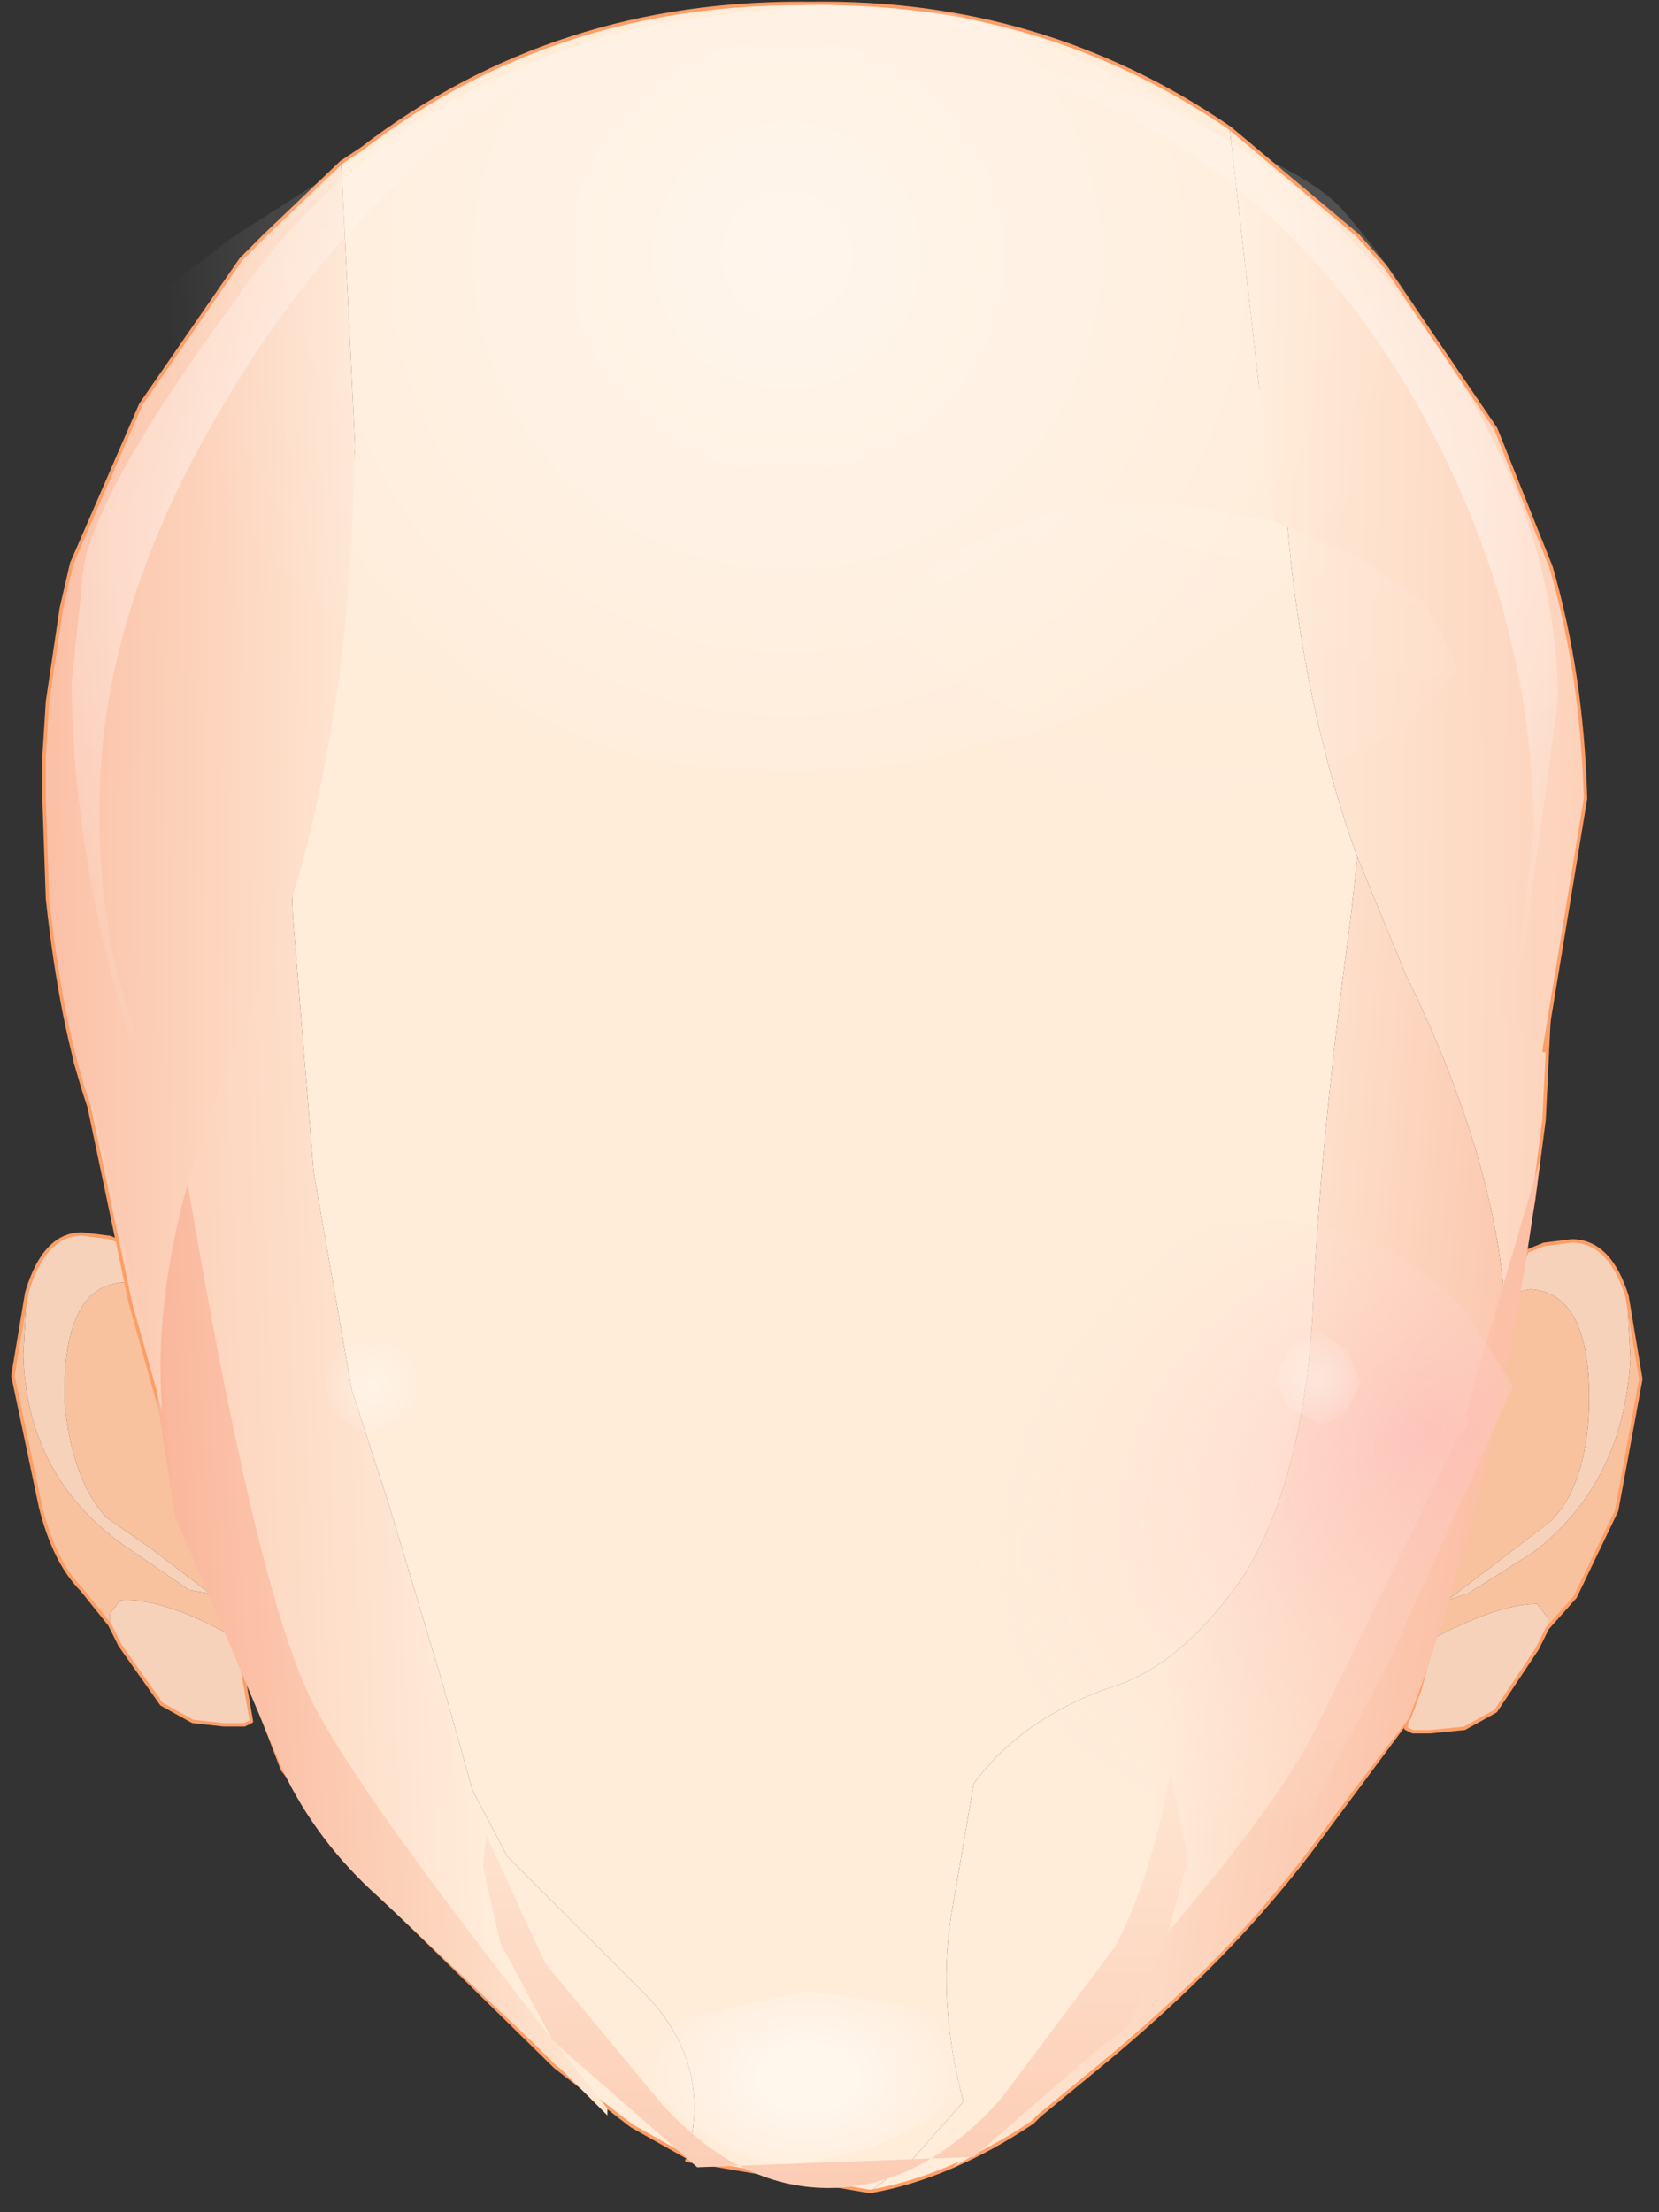 <svg width="24" height="32" xmlns="http://www.w3.org/2000/svg">
 <rect width="100%" height="100%" fill="#333333" stroke="none"/>
 <defs>
  <linearGradient y2="0.428" y1="0.491" x2="-0.17" x1="2.35" id="a">
   <stop stop-color="#fab89d" offset="0"/>
   <stop stop-color="#ffecd9" offset="1"/>
  </linearGradient>
  <linearGradient y2="0.438" y1="0.557" x2="0.473" x1="1.121" id="b">
   <stop stop-color="#fab89d" offset="0"/>
   <stop stop-color="#ffecd9" offset="1"/>
  </linearGradient>
  <linearGradient y2="0.577" y1="0.671" x2="0.619" x1="-0.274" id="c">
   <stop stop-color="#fab89d" offset="0"/>
   <stop stop-color="#ffecd9" offset="1"/>
  </linearGradient>
  <linearGradient y2="0.241" y1="0.472" x2="0.18" x1="0.997" id="d">
   <stop stop-color="#fab89d" offset="0"/>
   <stop stop-color="#ffecd9" offset="1"/>
  </linearGradient>
  <linearGradient y2="0.58" y1="0.746" x2="0.974" x1="-0.049" id="e">
   <stop stop-color="#f59267" offset="0"/>
   <stop stop-color="#fab89d" offset="0.141"/>
   <stop stop-color="#ffead5" offset="1"/>
  </linearGradient>
  <linearGradient y2="-0.252" y1="1.818" x2="0.463" x1="0.479" id="f">
   <stop stop-color="#fab89d" offset="0"/>
   <stop stop-color="#ffecd9" offset="1"/>
  </linearGradient>
  <linearGradient y2="0.464" y1="0.409" x2="1.184" x1="-0.345" id="g">
   <stop stop-color="#fab89d" offset="0"/>
   <stop stop-color="#ffecd9" offset="1"/>
  </linearGradient>
  <radialGradient fy="0" fx="0" r="819.2" cy="0" cx="0" spreadMethod="pad" gradientTransform="matrix(0.003,-0,0,0.002,11.687,30.05)" gradientUnits="userSpaceOnUse" id="h">
   <stop stop-opacity="0.502" stop-color="#fff" offset="0.314"/>
   <stop stop-opacity="0" stop-color="#fff" offset="1"/>
  </radialGradient>
  <radialGradient fy="0" fx="210315" r="819.2" cy="0" cx="0" spreadMethod="pad" gradientTransform="matrix(0.007,0.005,-0.004,0.005,5.037,21.75)" gradientUnits="userSpaceOnUse" id="i">
   <stop stop-opacity="0.6" stop-color="#febcbc" offset="0"/>
   <stop stop-opacity="0" stop-color="#ffeddb" offset="1"/>
  </radialGradient>
  <radialGradient fy="0" fx="237" r="819.2" cy="0" cx="0" spreadMethod="pad" gradientTransform="matrix(0.006,-0.004,0.003,0.005,19.237,21.65)" gradientUnits="userSpaceOnUse" id="j">
   <stop stop-opacity="0.6" stop-color="#febcbc" offset="0"/>
   <stop stop-opacity="0" stop-color="#ffeddb" offset="1"/>
  </radialGradient>
  <radialGradient fy="0" fx="0" r="819.2" cy="0" cx="0" spreadMethod="pad" gradientTransform="matrix(0.001,0,-0,0.001,19.087,19.95)" gradientUnits="userSpaceOnUse" id="k">
   <stop stop-opacity="0.373" stop-color="#fff" offset="0"/>
   <stop stop-opacity="0" stop-color="#fff" offset="1"/>
  </radialGradient>
  <radialGradient fy="0" fx="0" r="819.2" cy="0" cx="0" spreadMethod="pad" gradientTransform="matrix(0.001,0,-0,0.001,5.387,20.05)" gradientUnits="userSpaceOnUse" id="l">
   <stop stop-opacity="0.373" stop-color="#fff" offset="0"/>
   <stop stop-opacity="0" stop-color="#fff" offset="1"/>
  </radialGradient>
  <radialGradient fy="0" fx="0" r="819.2" cy="0" cx="0" spreadMethod="pad" gradientTransform="matrix(0.012,0,0,0.011,18.637,3.6)" gradientUnits="userSpaceOnUse" id="m">
   <stop stop-opacity="0.161" stop-color="#fff" offset="0"/>
   <stop stop-opacity="0" stop-color="#fff" offset="1"/>
  </radialGradient>
  <linearGradient y2="0.782" y1="0.727" x2="1.166" x1="-0.21" id="n">
   <stop stop-color="#fab89d" offset="0"/>
   <stop stop-color="#ffecd9" offset="1"/>
  </linearGradient>
  <linearGradient y2="0.732" y1="0.796" x2="0.015" x1="1.946" id="o">
   <stop stop-color="#fab89d" offset="0"/>
   <stop stop-color="#ffecd9" offset="1"/>
  </linearGradient>
  <radialGradient fy="0" fx="0" r="819.2" cy="0" cx="0" spreadMethod="pad" gradientTransform="matrix(0.01,0,0,0.009,18.337,7.55)" gradientUnits="userSpaceOnUse" id="p">
   <stop stop-opacity="0.643" stop-color="#fff" offset="0"/>
   <stop stop-opacity="0" stop-color="#fff" offset="1"/>
  </radialGradient>
  <radialGradient fy="0" fx="0" r="819.2" cy="0" cx="0" spreadMethod="pad" gradientTransform="matrix(0.01,0,0,0.01,4.587,7.95)" gradientUnits="userSpaceOnUse" id="q">
   <stop stop-opacity="0.502" stop-color="#fff" offset="0"/>
   <stop stop-opacity="0" stop-color="#fff" offset="1"/>
  </radialGradient>
  <radialGradient fy="0" fx="0" r="819.2" cy="0" cx="0" spreadMethod="pad" gradientTransform="matrix(0.011,0,0,0.011,11.387,3.7)" gradientUnits="userSpaceOnUse" id="r">
   <stop stop-opacity="0.502" stop-color="#fff" offset="0"/>
   <stop stop-opacity="0" stop-color="#fff" offset="1"/>
  </radialGradient>
 </defs>
 <g>
  <title>background</title>
  <rect fill="none" id="canvas_background" height="402" width="582" y="-1" x="-1"/>
 </g>
 <g>
  <title>Layer 1</title>
  <g id="svg_1">
   <path id="svg_2" fill="#f7d2bb" d="m22.737,17.95l-0.4,0.05l-0.25,0.1l-0.2,0.6l0.25,-0.05q0.9,0.05 0.85,1.75q-0.05,1.1 -0.55,1.6l-0.65,0.5l-0.85,0.65l0.3,-0.1l0.95,-0.6q1.3,-1 1.4,-2.8l-0.05,-0.9q-0.25,-0.8 -0.8,-0.8m-0.35,5.6l0,-0.15l-0.15,-0.2q-0.55,0 -1.5,0.5l-0.2,0.15l-0.2,1.15l0.1,0.05l0.25,0l0.5,-0.05l0.45,-0.25l0.6,-0.9l0.15,-0.3"/>
   <path id="svg_3" fill="#f9c29f" d="m21.687,19.65l-0.65,1.95l-0.4,1.6l-0.1,0.65l0.2,-0.15q0.95,-0.5 1.5,-0.5l0.15,0.2l0,0.15l0.4,-0.45l0.6,-1.25l0.35,-1.9l-0.2,-1.2l0.05,0.9q-0.1,1.8 -1.4,2.8l-0.95,0.6l-0.3,0.1l0.85,-0.65l0.65,-0.5q0.5,-0.5 0.55,-1.6q0.05,-1.7 -0.85,-1.75l-0.25,0.05l-0.2,0.95"/>
   <path id="svg_4" stroke="#fd9e66" stroke-miterlimit="3" stroke-linejoin="round" stroke-linecap="round" stroke-width="0.05" fill="none" d="m20.537,23.85l0.1,-0.65l0.4,-1.6l0.65,-1.95l0.2,-0.95l0.2,-0.6l0.25,-0.1l0.4,-0.05q0.55,0 0.8,0.8l0.2,1.2l-0.35,1.9l-0.6,1.25l-0.4,0.45m-1.85,0.3l-0.2,1.15l0.1,0.05l0.25,0l0.5,-0.05l0.45,-0.25l0.6,-0.9l0.15,-0.3"/>
   <path id="svg_5" fill="#f7d2bb" d="m1.187,17.85l0.4,0.05l0.25,0.1l0.2,0.6l-0.25,-0.05q-0.9,0.05 -0.85,1.75q0.1,1.1 0.6,1.65l0.65,0.45l0.85,0.65l-0.3,-0.05l-0.95,-0.65q-1.4,-1 -1.45,-2.75l0.05,-0.9q0.25,-0.85 0.8,-0.85m0.4,5.65l0,-0.15l0.15,-0.2q0.55,-0.05 1.5,0.45l0.2,0.15l0.2,1.15l-0.1,0.05l-0.3,0l-0.45,-0.05l-0.45,-0.25l-0.6,-0.85l-0.15,-0.3"/>
   <path id="svg_6" fill="#f9c29f" d="m2.287,19.55l0.65,1.95l0.35,1.6l0.15,0.65l-0.2,-0.15q-0.95,-0.5 -1.5,-0.45l-0.15,0.2l0,0.15l-0.4,-0.5q-0.4,-0.4 -0.6,-1.2l-0.4,-1.9l0.2,-1.2l-0.05,0.9q0.05,1.75 1.45,2.75l0.95,0.65l0.3,0.05l-0.85,-0.65l-0.65,-0.45q-0.5,-0.55 -0.6,-1.65q-0.05,-1.7 0.85,-1.75l0.25,0.05l0.25,0.95"/>
   <path id="svg_7" stroke="#fd9e66" stroke-miterlimit="3" stroke-linejoin="round" stroke-linecap="round" stroke-width="0.05" fill="none" d="m3.437,23.75l-0.15,-0.65l-0.35,-1.6l-0.65,-1.95l-0.25,-0.95l-0.2,-0.6l-0.25,-0.1l-0.4,-0.05q-0.55,0 -0.8,0.85l-0.2,1.2l0.4,1.9q0.2,0.8 0.6,1.2l0.4,0.5m1.85,0.25l0.2,1.15l-0.1,0.05l-0.3,0l-0.45,-0.05l-0.45,-0.25l-0.6,-0.85l-0.15,-0.3"/>
   <path id="svg_8" fill="#ffecd9" d="m19.637,12.4l-0.1,0.9q-0.45,3.3 -0.55,5.75q-0.15,2.4 -1,3.75q-0.9,1.3 -1.9,1.6q-1.3,0.45 -2,1.4l-0.3,1.75q-0.25,1.35 0.15,2.85l-0.75,0.85l-0.6,0.45l-2.65,-0.45l0,-0.05q0.4,-1.4 -0.7,-2.45l-1.9,-1.9l-0.5,-0.95l-0.45,-1.6l-0.75,-2.5l-0.55,-1.7l-0.55,-3.15l-0.3,-3.7l-0.05,-1.45l0.05,-4.55l0.8,-0.6l0.6,-0.3q1.55,-1 3.2,-1.45l3,-0.45l5,0.5l1.7,0.85q0.05,3.7 1.1,6.6"/>
   <path id="svg_9" fill="url(#a)" d="m18.537,5.8l0.75,0.5l1.45,1.3l0.65,0.6l0.85,2q0.35,1.45 0.2,3.95l-0.1,2.05l-0.15,1.15l-0.4,1.75l0,0.3q0,-2.35 -1.45,-5.3l-0.7,-1.7q-1.05,-2.9 -1.1,-6.6"/>
   <path id="svg_10" fill="url(#b)" d="m19.637,12.4l0.7,1.7q1.45,2.95 1.45,5.3l0,-0.3l0.4,-1.75l-0.45,2.6l-1.2,4.5l-0.15,0.4l-1.3,1.75q-1.25,1.7 -3.2,3.3l-0.85,0.7l-0.1,0.1q-1.2,0.8 -2.35,1l0.6,-0.45l0.75,-0.85q-0.4,-1.5 -0.15,-2.85l0.3,-1.75q0.7,-0.95 2,-1.4q1,-0.3 1.9,-1.6q0.85,-1.35 1,-3.75q0.1,-2.45 0.55,-5.75l0.1,-0.9"/>
   <path id="svg_11" fill="url(#c)" d="m4.187,11.8l0.05,1.45l0.3,3.7l0.55,3.15l0.55,1.7l0.75,2.5l0.45,1.6l0.5,0.95l1.9,1.9q1.1,1.05 0.7,2.45l-0.8,-0.45l-1.1,-0.85l-2.5,-2.45l-1.45,-1.85l-1.15,-3l-1.05,-3.75l-0.6,-2.85l-0.2,-0.65l-0.05,-1.2l0.2,-1.75q0.25,-1.3 1.35,-3l1.65,-2.15l-0.05,4.55"/>
   <path id="svg_12" stroke="#fd9e66" stroke-miterlimit="3" stroke-linejoin="round" stroke-linecap="round" stroke-width="0.05" fill="none" d="m9.937,31.2l-0.8,-0.45l-1.1,-0.85l-2.5,-2.45l-1.45,-1.85l-1.15,-3l-1.05,-3.75l-0.6,-2.85l-0.2,-0.65l-0.05,-1.2l0.2,-1.75q0.25,-1.3 1.35,-3l1.65,-2.15l0.8,-0.6l0.6,-0.3q1.55,-1 3.2,-1.45l3,-0.45l5,0.5l1.7,0.85l0.75,0.5l1.45,1.3l0.65,0.6l0.85,2q0.35,1.45 0.2,3.95l-0.1,2.05l-0.15,1.15l-0.45,2.6l-1.2,4.5l-0.15,0.4l-1.3,1.75q-1.25,1.7 -3.2,3.3l-0.85,0.7l-0.1,0.1q-1.2,0.8 -2.35,1l-2.65,-0.45"/>
   <path id="svg_13" fill="url(#d)" d="m21.237,20.6l0,-0.1l-0.05,0l1.1,-3.75q-0.55,4.3 -1.75,7.7l-0.15,0.4l-1.35,1.75q-1.2,1.7 -3.15,3.25l-0.9,0.75l-0.1,0.1l-1.1,0.65l0.5,-0.45l0.5,-0.6q3.5,-3.75 4.25,-5.3l2.05,-4.2l0.15,-0.2"/>
   <path id="svg_14" fill="url(#e)" d="m2.187,18.1l0.05,-1.2l0,-2.9l0.3,2.05q1.15,7.1 2.05,8.7q0.8,1.5 4.2,5.75l0,0.1l-0.75,-0.75l-2.55,-2.4q-0.9,-0.8 -1.4,-1.85l-0.95,-2.25l-0.6,-1.4l-0.25,-1.6l-0.1,-2.25"/>
   <path id="svg_15" fill="url(#f)" d="m7.037,26.55l0.85,1.85l1.7,2.05q1.1,1.2 2.4,1.2q1.35,0 2.5,-1.3l1.65,-2.2q0.5,-0.95 0.8,-2.5l0.25,1.25l-0.3,1.1l-0.55,1.3l-0.4,0.3l-1.85,1.6l-4,0.15l-2,-1.75l-0.1,-0.1l-0.75,-1.4l-0.25,-1.1l0.05,-0.45"/>
   <path id="svg_16" fill="url(#g)" d="m1.237,12.4q0.3,-1.3 1.45,-3.05q0.95,-1.75 2.4,-2.7l0.05,0q-0.1,4.75 -1.55,8.1q-1.4,3.1 -1.25,5.5l0,0.15l-0.15,-0.6l-0.75,-3.4l-0.05,-0.2l-0.25,-1.2l-0.05,-0.9l0.15,-1.7"/>
   <path id="svg_17" fill="url(#h)" d="m10.087,29.15l1.6,-0.35l1.7,0.25q0.65,0.2 0.65,0.7q0,0.5 -0.6,0.9q-0.7,0.45 -1.6,0.6q-0.85,0.2 -1.65,-0.4q-0.85,-0.55 -0.8,-1.05q-0.05,-0.5 0.7,-0.65"/>
   <path id="svg_18" fill="url(#i)" d="m8.437,18.8q1.2,1.35 1.1,3.2q0,1.7 -1.25,3l-0.8,0.65q-1,0.6 -2.2,0.55l-0.75,-0.05q-0.65,-2 -1.7,-3.75l-1.4,-1.95q0.35,-1 1.1,-1.75q1.25,-1.25 3,-1.2q1.1,0 1.95,0.55l0.95,0.75"/>
   <path id="svg_19" fill="url(#j)" d="m21.887,20.05l-1.8,4l-1.15,2.2l-0.9,0.05q-1.75,-0.05 -2.85,-1.35q-1.2,-1.3 -1.2,-3.05q0.1,-1.85 1.35,-3.1q1.2,-1.2 2.95,-1.15q1.7,0 2.9,1.3l0.7,1.1"/>
   <path id="svg_20" fill="url(#k)" d="m19.087,20.6l-0.45,-0.25l-0.2,-0.4l0.2,-0.45l0.45,-0.25l0.4,0.3l0.2,0.45l-0.2,0.4q-0.2,0.2 -0.4,0.2"/>
   <path id="svg_21" fill="url(#l)" d="m4.887,19.5l0.5,-0.2l0.5,0.25l0.2,0.5q0,0.25 -0.3,0.45l-0.45,0.25l-0.5,-0.3l-0.15,-0.45l0.2,-0.5"/>
   <path id="svg_22" fill="url(#m)" d="m12.487,0.35q6,1.6 6.95,2.7q2.15,2.5 2.15,4.8q0,3.8 -6.45,3.8q-1.35,0 -1.8,-0.3q-0.65,-0.45 -1.25,-2.15q-0.65,-1.9 -0.55,-2.95l-0.05,-2.35q0,-2.2 0.9,-3.6l0.1,0.05"/>
   <path id="svg_23" fill="#ffecd9" d="m17.087,7.3q-2.9,-0.3 -5,2.2q-1.15,-1.35 -2.5,-1.9l-2.5,-0.3l-2,0.5l0.05,-1.35l-0.2,-4.1l0.3,-0.2q2.8,-2.15 6.5,-2.1q3.35,-0.05 6.05,1.8l0.65,5.7l-1.35,-0.25"/>
   <path id="svg_24" fill="url(#n)" d="m3.837,8.5l-0.75,0.75l-0.7,0.9l-0.7,1.3l-0.1,0.75l-0.05,1.35l0,0.5l0.2,1.85l0,0.1l-0.45,0q-0.4,-1.15 -0.6,-3l-0.05,-1.45l0,-0.6l0.05,-0.8l0.2,-1.35l0.15,-0.65l1,-2.3l1.45,-2.1l0.35,-0.35l1.1,-1.05l0.2,4.1l-0.05,1.35l-1.25,0.7"/>
   <path id="svg_25" fill="url(#o)" d="m21.687,14.65l0.05,-0.5l0.05,-0.8q0,-2.65 -1.2,-4.65l-0.8,-0.55l-0.15,-0.1l-1.2,-0.5l-0.65,-5.7l1.85,1.55l0.4,0.45l1.6,2.35l0.8,2q0.45,1.55 0.5,3.35l-0.6,3.65l-0.65,-0.55"/>
   <path id="svg_26" stroke="#fd9e66" stroke-miterlimit="3" stroke-linejoin="round" stroke-linecap="round" stroke-width="0.05" fill="none" d="m22.337,15.2l0.6,-3.65q-0.05,-1.8 -0.5,-3.35l-0.8,-2l-1.6,-2.35l-0.4,-0.45l-1.85,-1.55q-2.7,-1.85 -6.05,-1.8q-3.7,-0.05 -6.5,2.1l-0.3,0.2l-1.1,1.05l-0.35,0.35l-1.45,2.1l-1,2.3l-0.15,0.65l-0.2,1.35l-0.05,0.8l0,0.6l0.05,1.45q0.2,1.85 0.6,3"/>
   <path id="svg_27" fill="url(#p)" d="m22.187,12.05q0,-3.3 -1.8,-6.4q-2.3,-3.85 -6.3,-4.75l0.45,0q3.7,0.55 6,3.75q2,2.7 2,5.5l-0.55,4l-0.05,0l0.25,-2.1"/>
   <path id="svg_28" fill="url(#q)" d="m3.237,5.85q-1.8,3 -1.8,5.85q0,1.85 0.5,3.15l0,0.25l-0.05,0q-0.85,-2.85 -0.85,-5.25l0.15,-1.4q0,-1.1 2.25,-4.15q1.6,-2.4 4.7,-3.5l0.05,0q-3.05,1.8 -4.95,5.05"/>
   <path id="svg_29" fill="url(#r)" d="m18.587,2.55q1.1,0.95 2,2.4q-0.5,2.3 -2.65,4q-2.7,2.2 -6.5,2.2q-3.85,0 -6.6,-2.2q-2.4,-1.95 -2.6,-4.65l1.1,-0.85l2.65,-1.7q1.7,-1 3.45,-1.4l2.35,-0.3l2,0.15l1.35,0.4q0.45,0.25 1.4,0.65l2.05,1.3"/>
  </g>
 </g>
</svg>